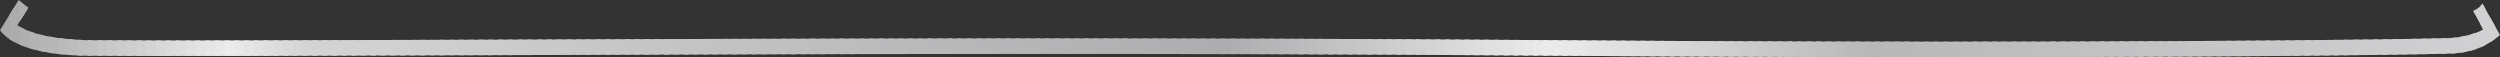 <?xml version="1.0" encoding="UTF-8"?>
<!DOCTYPE svg PUBLIC "-//W3C//DTD SVG 1.1//EN" "http://www.w3.org/Graphics/SVG/1.1/DTD/svg11.dtd">
<!-- Creator: CorelDRAW 2019 (64-Bit) -->
<svg xmlns="http://www.w3.org/2000/svg" xml:space="preserve" width="481.72mm" height="11.019mm" version="1.1" style="shape-rendering:geometricPrecision; text-rendering:geometricPrecision; image-rendering:optimizeQuality; fill-rule:evenodd; clip-rule:evenodd"
viewBox="0 0 50553.65 1156.35"
 xmlns:xlink="http://www.w3.org/1999/xlink"
 xmlns:xodm="http://www.corel.com/coreldraw/odm/2003">
 <rect x="0" y="0" width="50553.65" height="1156.35" fill="#333333" stroke="none"/>
 <defs>
  <style type="text/css">
   <![CDATA[
    .fil0 {fill:#A9A9AA;fill-rule:nonzero}
    .fil1 {fill:#ACACAD;fill-rule:nonzero}
    .fil80 {fill:#ADADAF;fill-rule:nonzero}
    .fil79 {fill:#AEAEB0;fill-rule:nonzero}
    .fil2 {fill:#AFAFB0;fill-rule:nonzero}
    .fil78 {fill:#AFAFB1;fill-rule:nonzero}
    .fil77 {fill:#B0B0B2;fill-rule:nonzero}
    .fil76 {fill:#B1B1B3;fill-rule:nonzero}
    .fil3 {fill:#B2B2B2;fill-rule:nonzero}
    .fil75 {fill:#B2B2B3;fill-rule:nonzero}
    .fil74 {fill:#B2B2B4;fill-rule:nonzero}
    .fil73 {fill:#B3B3B4;fill-rule:nonzero}
    .fil72 {fill:#B3B3B5;fill-rule:nonzero}
    .fil71 {fill:#B4B4B5;fill-rule:nonzero}
    .fil70 {fill:#B4B4B6;fill-rule:nonzero}
    .fil4 {fill:#B5B5B5;fill-rule:nonzero}
    .fil69 {fill:#B5B5B6;fill-rule:nonzero}
    .fil68 {fill:#B5B5B7;fill-rule:nonzero}
    .fil67 {fill:#B6B6B7;fill-rule:nonzero}
    .fil66 {fill:#B6B6B8;fill-rule:nonzero}
    .fil5 {fill:#B7B7B8;fill-rule:nonzero}
    .fil65 {fill:#B7B7B9;fill-rule:nonzero}
    .fil64 {fill:#B8B8B9;fill-rule:nonzero}
    .fil63 {fill:#B8B8BA;fill-rule:nonzero}
    .fil62 {fill:#B9B9BA;fill-rule:nonzero}
    .fil61 {fill:#B9B9BB;fill-rule:nonzero}
    .fil6 {fill:#BABABB;fill-rule:nonzero}
    .fil60 {fill:#BABABC;fill-rule:nonzero}
    .fil59 {fill:#BBBBBC;fill-rule:nonzero}
    .fil58 {fill:#BBBBBD;fill-rule:nonzero}
    .fil57 {fill:#BCBCBD;fill-rule:nonzero}
    .fil81 {fill:#BCBCBE;fill-rule:nonzero}
    .fil7 {fill:#BDBDBE;fill-rule:nonzero}
    .fil99 {fill:#BDBDBF;fill-rule:nonzero}
    .fil56 {fill:#BEBEBF;fill-rule:nonzero}
    .fil98 {fill:#BFBFBF;fill-rule:nonzero}
    .fil55 {fill:#BFBFC0;fill-rule:nonzero}
    .fil100 {fill:#BFBFC1;fill-rule:nonzero}
    .fil8 {fill:#C0C0C1;fill-rule:nonzero}
    .fil54 {fill:#C1C1C2;fill-rule:nonzero}
    .fil101 {fill:#C1C1C3;fill-rule:nonzero}
    .fil97 {fill:#C2C2C2;fill-rule:nonzero}
    .fil53 {fill:#C2C2C3;fill-rule:nonzero}
    .fil102 {fill:#C2C2C4;fill-rule:nonzero}
    .fil9 {fill:#C3C3C3;fill-rule:nonzero}
    .fil52 {fill:#C3C3C4;fill-rule:nonzero}
    .fil103 {fill:#C3C3C5;fill-rule:nonzero}
    .fil51 {fill:#C4C4C5;fill-rule:nonzero}
    .fil104 {fill:#C4C4C6;fill-rule:nonzero}
    .fil50 {fill:#C5C5C5;fill-rule:nonzero}
    .fil49 {fill:#C5C5C6;fill-rule:nonzero}
    .fil82 {fill:#C5C5C7;fill-rule:nonzero}
    .fil10 {fill:#C6C6C6;fill-rule:nonzero}
    .fil48 {fill:#C6C6C7;fill-rule:nonzero}
    .fil105 {fill:#C6C6C8;fill-rule:nonzero}
    .fil47 {fill:#C7C7C7;fill-rule:nonzero}
    .fil46 {fill:#C7C7C8;fill-rule:nonzero}
    .fil106 {fill:#C7C7C9;fill-rule:nonzero}
    .fil45 {fill:#C8C8C8;fill-rule:nonzero}
    .fil44 {fill:#C8C8C9;fill-rule:nonzero}
    .fil107 {fill:#C8C8CA;fill-rule:nonzero}
    .fil11 {fill:#C9C9C9;fill-rule:nonzero}
    .fil43 {fill:#C9C9CA;fill-rule:nonzero}
    .fil108 {fill:#C9C9CB;fill-rule:nonzero}
    .fil42 {fill:#CACACA;fill-rule:nonzero}
    .fil41 {fill:#CACACB;fill-rule:nonzero}
    .fil109 {fill:#CACACC;fill-rule:nonzero}
    .fil40 {fill:#CBCBCB;fill-rule:nonzero}
    .fil39 {fill:#CBCBCC;fill-rule:nonzero}
    .fil110 {fill:#CBCBCD;fill-rule:nonzero}
    .fil12 {fill:#CCCCCC;fill-rule:nonzero}
    .fil38 {fill:#CCCCCD;fill-rule:nonzero}
    .fil111 {fill:#CCCCCE;fill-rule:nonzero}
    .fil37 {fill:#CDCDCD;fill-rule:nonzero}
    .fil36 {fill:#CDCDCE;fill-rule:nonzero}
    .fil112 {fill:#CDCDCF;fill-rule:nonzero}
    .fil35 {fill:#CECECE;fill-rule:nonzero}
    .fil13 {fill:#CECECF;fill-rule:nonzero}
    .fil113 {fill:#CECED0;fill-rule:nonzero}
    .fil34 {fill:#CFCFCF;fill-rule:nonzero}
    .fil33 {fill:#CFCFD0;fill-rule:nonzero}
    .fil114 {fill:#CFCFD1;fill-rule:nonzero}
    .fil32 {fill:#D0D0D0;fill-rule:nonzero}
    .fil115 {fill:#D0D0D2;fill-rule:nonzero}
    .fil31 {fill:#D1D1D1;fill-rule:nonzero}
    .fil14 {fill:#D1D1D2;fill-rule:nonzero}
    .fil116 {fill:#D1D1D3;fill-rule:nonzero}
    .fil30 {fill:#D2D2D2;fill-rule:nonzero}
    .fil83 {fill:#D2D2D3;fill-rule:nonzero}
    .fil29 {fill:lightgrey;fill-rule:nonzero}
    .fil15 {fill:#D4D4D4;fill-rule:nonzero}
    .fil84 {fill:#D4D4D5;fill-rule:nonzero}
    .fil28 {fill:#D6D6D6;fill-rule:nonzero}
    .fil85 {fill:#D6D6D7;fill-rule:nonzero}
    .fil16 {fill:#D7D7D7;fill-rule:nonzero}
    .fil96 {fill:#D7D7D8;fill-rule:nonzero}
    .fil86 {fill:#D8D8D9;fill-rule:nonzero}
    .fil27 {fill:#D9D9D9;fill-rule:nonzero}
    .fil17 {fill:#DADADA;fill-rule:nonzero}
    .fil87 {fill:#DADADB;fill-rule:nonzero}
    .fil26 {fill:gainsboro;fill-rule:nonzero}
    .fil18 {fill:#DDDDDD;fill-rule:nonzero}
    .fil95 {fill:#DDDDDE;fill-rule:nonzero}
    .fil88 {fill:#DEDEDE;fill-rule:nonzero}
    .fil25 {fill:#DFDFDF;fill-rule:nonzero}
    .fil19 {fill:#E0E0E0;fill-rule:nonzero}
    .fil94 {fill:#E0E0E1;fill-rule:nonzero}
    .fil89 {fill:#E1E1E2;fill-rule:nonzero}
    .fil24 {fill:#E2E2E2;fill-rule:nonzero}
    .fil20 {fill:#E3E3E3;fill-rule:nonzero}
    .fil90 {fill:#E3E3E4;fill-rule:nonzero}
    .fil21 {fill:#E5E5E5;fill-rule:nonzero}
    .fil91 {fill:#E7E7E7;fill-rule:nonzero}
    .fil22 {fill:#E8E8E8;fill-rule:nonzero}
    .fil92 {fill:#E9E9E9;fill-rule:nonzero}
    .fil93 {fill:#EAEAEA;fill-rule:nonzero}
    .fil23 {fill:#EBEBEB;fill-rule:nonzero}
   ]]>
  </style>
    <clipPath id="id0" style="clip-rule:nonzero">
     <path d="M376.67 0l-376.67 609.82c310.2,432.98 1234.03,512.99 1751.82,516.98 1574.77,12.09 4437.02,1.98 8014.25,-10.65 6016.59,-21.24 14056.13,-49.64 21393.89,8.47 3563.73,28.22 7251.64,36.3 10448.75,29.41 3480.83,-7.49 6379.24,-32.72 7902.71,-68.95 572.43,-13.62 841.37,-215.07 1042.23,-375.99l-354.82 -634.78c-34.54,53.91 -100.19,103.92 -183.9,147.76 -4.77,2.5 204.64,376.1 199.76,378.54 -197.65,99.43 -487.57,165.56 -710.66,170.87 -1523.95,36.24 -4419.64,61.47 -7895.32,68.95 -3195.95,6.88 -6882.92,-1.2 -10446.29,-29.41 -7338.51,-58.12 -15379.01,-29.72 -21396.34,-8.47 -3576.76,12.62 -6438.63,22.73 -8013.01,10.65 -537.14,-23.18 -1054.21,-79.6 -1402.69,-302.18 -6.51,-4.15 231.72,-350.24 225.25,-354.49 -68.9,-45.37 -135.56,-96.75 -198.95,-156.53z"/>
    </clipPath>
 </defs>
 <g id="Слой_x0020_1">
  <g>
   <g style="clip-path:url(#id0)">
    <polygon class="fil0" points="-0,0 296.22,0 296.22,1160.91 -0,1160.91 "/>
    <polygon id="1" class="fil1" points="197.47,0 493.69,0 493.69,1160.91 197.47,1160.91 "/>
    <polygon id="2" class="fil2" points="394.95,0 691.16,0 691.16,1160.91 394.95,1160.91 "/>
    <polygon id="3" class="fil3" points="592.43,0 888.64,0 888.64,1160.91 592.43,1160.91 "/>
    <polygon id="4" class="fil4" points="789.9,0 1086.11,0 1086.11,1160.91 789.9,1160.91 "/>
    <polygon id="5" class="fil5" points="987.38,0 1283.59,0 1283.59,1160.91 987.38,1160.91 "/>
    <polygon id="6" class="fil6" points="1184.85,0 1481.07,0 1481.07,1160.91 1184.85,1160.91 "/>
    <polygon id="7" class="fil7" points="1382.32,0 1678.54,0 1678.54,1160.91 1382.32,1160.91 "/>
    <polygon id="8" class="fil8" points="1579.8,0 1876.01,0 1876.01,1160.91 1579.8,1160.91 "/>
    <polygon id="9" class="fil9" points="1777.28,0 2073.49,0 2073.49,1160.91 1777.28,1160.91 "/>
    <polygon id="10" class="fil10" points="1974.75,0 2270.97,0 2270.97,1160.91 1974.75,1160.91 "/>
    <polygon id="11" class="fil11" points="2172.23,0 2468.44,0 2468.44,1160.91 2172.23,1160.91 "/>
    <polygon id="12" class="fil12" points="2369.7,0 2665.92,0 2665.92,1160.91 2369.7,1160.91 "/>
    <polygon id="13" class="fil13" points="2567.17,0 2863.39,0 2863.39,1160.91 2567.17,1160.91 "/>
    <polygon id="14" class="fil14" points="2764.65,0 3060.86,0 3060.86,1160.91 2764.65,1160.91 "/>
    <polygon id="15" class="fil15" points="2962.13,0 3258.34,0 3258.34,1160.91 2962.13,1160.91 "/>
    <polygon id="16" class="fil16" points="3159.6,0 3455.82,0 3455.82,1160.91 3159.6,1160.91 "/>
    <polygon id="17" class="fil17" points="3357.08,0 3653.29,0 3653.29,1160.91 3357.08,1160.91 "/>
    <polygon id="18" class="fil18" points="3554.55,0 3850.77,0 3850.77,1160.91 3554.55,1160.91 "/>
    <polygon id="19" class="fil19" points="3752.02,0 4048.24,0 4048.24,1160.91 3752.02,1160.91 "/>
    <polygon id="20" class="fil20" points="3949.51,0 4245.71,0 4245.71,1160.91 3949.51,1160.91 "/>
    <polygon id="21" class="fil21" points="4146.98,0 4443.19,0 4443.19,1160.91 4146.98,1160.91 "/>
    <polygon id="22" class="fil22" points="4344.46,0 4640.67,0 4640.67,1160.91 4344.46,1160.91 "/>
    <polygon id="23" class="fil23" points="4541.93,0 4838.14,0 4838.14,1160.91 4541.93,1160.91 "/>
    <polygon id="24" class="fil22" points="4739.4,0 5035.62,0 5035.62,1160.91 4739.4,1160.91 "/>
    <polygon id="25" class="fil21" points="4936.88,0 5233.09,0 5233.09,1160.91 4936.88,1160.91 "/>
    <polygon id="26" class="fil24" points="5134.36,0 5430.56,0 5430.56,1160.91 5134.36,1160.91 "/>
    <polygon id="27" class="fil25" points="5331.83,0 5628.05,0 5628.05,1160.91 5331.83,1160.91 "/>
    <polygon id="28" class="fil26" points="5529.31,0 5825.52,0 5825.52,1160.91 5529.31,1160.91 "/>
    <polygon id="29" class="fil27" points="5726.78,0 6022.99,0 6022.99,1160.91 5726.78,1160.91 "/>
    <polygon id="30" class="fil28" points="5924.25,0 6220.47,0 6220.47,1160.91 5924.25,1160.91 "/>
    <polygon id="31" class="fil15" points="6121.73,0 6417.94,0 6417.94,1160.91 6121.73,1160.91 "/>
    <polygon id="32" class="fil29" points="6319.21,0 6615.41,0 6615.41,1160.91 6319.21,1160.91 "/>
    <polygon id="33" class="fil29" points="6516.68,0 6812.9,0 6812.9,1160.91 6516.68,1160.91 "/>
    <polygon id="34" class="fil29" points="6714.16,0 7010.37,0 7010.37,1160.91 6714.16,1160.91 "/>
    <polygon id="35" class="fil30" points="6911.63,0 7207.84,0 7207.84,1160.91 6911.63,1160.91 "/>
    <polygon id="36" class="fil30" points="7109.1,0 7405.32,0 7405.32,1160.91 7109.1,1160.91 "/>
    <polygon id="37" class="fil31" points="7306.59,0 7602.79,0 7602.79,1160.91 7306.59,1160.91 "/>
    <polygon id="38" class="fil31" points="7504.06,0 7800.26,0 7800.26,1160.91 7504.06,1160.91 "/>
    <polygon id="39" class="fil31" points="7701.53,0 7997.75,0 7997.75,1160.91 7701.53,1160.91 "/>
    <polygon id="40" class="fil32" points="7899.01,0 8195.22,0 8195.22,1160.91 7899.01,1160.91 "/>
    <polygon id="41" class="fil32" points="8096.48,0 8392.7,0 8392.7,1160.91 8096.48,1160.91 "/>
    <polygon id="42" class="fil33" points="8293.95,0 8590.17,0 8590.17,1160.91 8293.95,1160.91 "/>
    <polygon id="43" class="fil34" points="8491.44,0 8787.64,0 8787.64,1160.91 8491.44,1160.91 "/>
    <polygon id="44" class="fil13" points="8688.91,0 8985.12,0 8985.12,1160.91 8688.91,1160.91 "/>
    <polygon id="45" class="fil35" points="8886.38,0 9182.6,0 9182.6,1160.91 8886.38,1160.91 "/>
    <polygon id="46" class="fil35" points="9083.86,0 9380.07,0 9380.07,1160.91 9083.86,1160.91 "/>
    <polygon id="47" class="fil36" points="9281.33,0 9577.55,0 9577.55,1160.91 9281.33,1160.91 "/>
    <polygon id="48" class="fil37" points="9478.8,0 9775.02,0 9775.02,1160.91 9478.8,1160.91 "/>
    <polygon id="49" class="fil38" points="9676.29,0 9972.49,0 9972.49,1160.91 9676.29,1160.91 "/>
    <polygon id="50" class="fil12" points="9873.76,0 10169.98,0 10169.98,1160.91 9873.76,1160.91 "/>
    <polygon id="51" class="fil12" points="10071.23,0 10367.45,0 10367.45,1160.91 10071.23,1160.91 "/>
    <polygon id="52" class="fil39" points="10268.71,0 10564.92,0 10564.92,1160.91 10268.71,1160.91 "/>
    <polygon id="53" class="fil40" points="10466.18,0 10762.4,0 10762.4,1160.91 10466.18,1160.91 "/>
    <polygon id="54" class="fil41" points="10663.65,0 10959.87,0 10959.87,1160.91 10663.65,1160.91 "/>
    <polygon id="55" class="fil42" points="10861.14,0 11157.34,0 11157.34,1160.91 10861.14,1160.91 "/>
    <polygon id="56" class="fil42" points="11058.61,0 11354.83,0 11354.83,1160.91 11058.61,1160.91 "/>
    <polygon id="57" class="fil43" points="11256.08,0 11552.3,0 11552.3,1160.91 11256.08,1160.91 "/>
    <polygon id="58" class="fil11" points="11453.56,0 11749.77,0 11749.77,1160.91 11453.56,1160.91 "/>
    <polygon id="59" class="fil44" points="11651.03,0 11947.25,0 11947.25,1160.91 11651.03,1160.91 "/>
    <polygon id="60" class="fil45" points="11848.52,0 12144.72,0 12144.72,1160.91 11848.52,1160.91 "/>
    <polygon id="61" class="fil46" points="12045.99,0 12342.19,0 12342.19,1160.91 12045.99,1160.91 "/>
    <polygon id="62" class="fil46" points="12243.46,0 12539.68,0 12539.68,1160.91 12243.46,1160.91 "/>
    <polygon id="63" class="fil47" points="12440.94,0 12737.15,0 12737.15,1160.91 12440.94,1160.91 "/>
    <polygon id="64" class="fil48" points="12638.41,0 12934.62,0 12934.62,1160.91 12638.41,1160.91 "/>
    <polygon id="65" class="fil48" points="12835.88,0 13132.1,0 13132.1,1160.91 12835.88,1160.91 "/>
    <polygon id="66" class="fil49" points="13033.37,0 13329.57,0 13329.57,1160.91 13033.37,1160.91 "/>
    <polygon id="67" class="fil49" points="13230.84,0 13527.05,0 13527.05,1160.91 13230.84,1160.91 "/>
    <polygon id="68" class="fil50" points="13428.31,0 13724.53,0 13724.53,1160.91 13428.31,1160.91 "/>
    <polygon id="69" class="fil51" points="13625.79,0 13922,0 13922,1160.91 13625.79,1160.91 "/>
    <polygon id="70" class="fil51" points="13823.26,0 14119.47,0 14119.47,1160.91 13823.26,1160.91 "/>
    <polygon id="71" class="fil52" points="14020.73,0 14316.95,0 14316.95,1160.91 14020.73,1160.91 "/>
    <polygon id="72" class="fil52" points="14218.22,0 14514.42,0 14514.42,1160.91 14218.22,1160.91 "/>
    <polygon id="73" class="fil53" points="14415.69,0 14711.9,0 14711.9,1160.91 14415.69,1160.91 "/>
    <polygon id="74" class="fil53" points="14613.16,0 14909.38,0 14909.38,1160.91 14613.16,1160.91 "/>
    <polygon id="75" class="fil53" points="14810.64,0 15106.85,0 15106.85,1160.91 14810.64,1160.91 "/>
    <polygon id="76" class="fil54" points="15008.11,0 15304.32,0 15304.32,1160.91 15008.11,1160.91 "/>
    <polygon id="77" class="fil54" points="15205.59,0 15501.8,0 15501.8,1160.91 15205.59,1160.91 "/>
    <polygon id="78" class="fil8" points="15403.07,0 15699.27,0 15699.27,1160.91 15403.07,1160.91 "/>
    <polygon id="79" class="fil8" points="15600.54,0 15896.76,0 15896.76,1160.91 15600.54,1160.91 "/>
    <polygon id="80" class="fil8" points="15798.01,0 16094.23,0 16094.23,1160.91 15798.01,1160.91 "/>
    <polygon id="81" class="fil55" points="15995.49,0 16291.7,0 16291.7,1160.91 15995.49,1160.91 "/>
    <polygon id="82" class="fil55" points="16192.96,0 16489.18,0 16489.18,1160.91 16192.96,1160.91 "/>
    <polygon id="83" class="fil56" points="16390.44,0 16686.65,0 16686.65,1160.91 16390.44,1160.91 "/>
    <polygon id="84" class="fil56" points="16587.92,0 16884.13,0 16884.13,1160.91 16587.92,1160.91 "/>
    <polygon id="85" class="fil56" points="16785.39,0 17081.61,0 17081.61,1160.91 16785.39,1160.91 "/>
    <polygon id="86" class="fil7" points="16982.86,0 17279.08,0 17279.08,1160.91 16982.86,1160.91 "/>
    <polygon id="87" class="fil7" points="17180.34,0 17476.55,0 17476.55,1160.91 17180.34,1160.91 "/>
    <polygon id="88" class="fil57" points="17377.81,0 17674.03,0 17674.03,1160.91 17377.81,1160.91 "/>
    <polygon id="89" class="fil57" points="17575.29,0 17871.5,0 17871.5,1160.91 17575.29,1160.91 "/>
    <polygon id="90" class="fil58" points="17772.77,0 18068.98,0 18068.98,1160.91 17772.77,1160.91 "/>
    <polygon id="91" class="fil59" points="17970.24,0 18266.46,0 18266.46,1160.91 17970.24,1160.91 "/>
    <polygon id="92" class="fil59" points="18167.71,0 18463.93,0 18463.93,1160.91 18167.71,1160.91 "/>
    <polygon id="93" class="fil60" points="18365.19,0 18661.4,0 18661.4,1160.91 18365.19,1160.91 "/>
    <polygon id="94" class="fil6" points="18562.67,0 18858.88,0 18858.88,1160.91 18562.67,1160.91 "/>
    <polygon id="95" class="fil61" points="18760.14,0 19056.35,0 19056.35,1160.91 18760.14,1160.91 "/>
    <polygon id="96" class="fil62" points="18957.62,0 19253.83,0 19253.83,1160.91 18957.62,1160.91 "/>
    <polygon id="97" class="fil62" points="19155.09,0 19451.31,0 19451.31,1160.91 19155.09,1160.91 "/>
    <polygon id="98" class="fil63" points="19352.56,0 19648.78,0 19648.78,1160.91 19352.56,1160.91 "/>
    <polygon id="99" class="fil64" points="19550.04,0 19846.25,0 19846.25,1160.91 19550.04,1160.91 "/>
    <polygon id="100" class="fil65" points="19747.52,0 20043.73,0 20043.73,1160.91 19747.52,1160.91 "/>
    <polygon id="101" class="fil5" points="19945,0 20241.21,0 20241.21,1160.91 19945,1160.91 "/>
    <polygon id="102" class="fil66" points="20142.47,0 20438.68,0 20438.68,1160.91 20142.47,1160.91 "/>
    <polygon id="103" class="fil66" points="20339.94,0 20636.16,0 20636.16,1160.91 20339.94,1160.91 "/>
    <polygon id="104" class="fil67" points="20537.42,0 20833.63,0 20833.63,1160.91 20537.42,1160.91 "/>
    <polygon id="105" class="fil68" points="20734.89,0 21031.1,0 21031.1,1160.91 20734.89,1160.91 "/>
    <polygon id="106" class="fil69" points="20932.37,0 21228.58,0 21228.58,1160.91 20932.37,1160.91 "/>
    <polygon id="107" class="fil70" points="21129.85,0 21426.06,0 21426.06,1160.91 21129.85,1160.91 "/>
    <polygon id="108" class="fil70" points="21327.32,0 21623.53,0 21623.53,1160.91 21327.32,1160.91 "/>
    <polygon id="109" class="fil71" points="21524.79,0 21821.01,0 21821.01,1160.91 21524.79,1160.91 "/>
    <polygon id="110" class="fil72" points="21722.27,0 22018.48,0 22018.48,1160.91 21722.27,1160.91 "/>
    <polygon id="111" class="fil73" points="21919.75,0 22215.95,0 22215.95,1160.91 21919.75,1160.91 "/>
    <polygon id="112" class="fil74" points="22117.22,0 22413.43,0 22413.43,1160.91 22117.22,1160.91 "/>
    <polygon id="113" class="fil74" points="22314.7,0 22610.91,0 22610.91,1160.91 22314.7,1160.91 "/>
    <polygon id="114" class="fil75" points="22512.17,0 22808.38,0 22808.38,1160.91 22512.17,1160.91 "/>
    <polygon id="115" class="fil76" points="22709.64,0 23005.86,0 23005.86,1160.91 22709.64,1160.91 "/>
    <polygon id="116" class="fil76" points="22907.12,0 23203.33,0 23203.33,1160.91 22907.12,1160.91 "/>
    <polygon id="117" class="fil77" points="23104.6,0 23400.8,0 23400.8,1160.91 23104.6,1160.91 "/>
    <polygon id="118" class="fil77" points="23302.07,0 23598.29,0 23598.29,1160.91 23302.07,1160.91 "/>
    <polygon id="119" class="fil78" points="23499.55,0 23795.76,0 23795.76,1160.91 23499.55,1160.91 "/>
    <polygon id="120" class="fil78" points="23697.02,0 23993.24,0 23993.24,1160.91 23697.02,1160.91 "/>
    <polygon id="121" class="fil78" points="23894.49,0 24190.71,0 24190.71,1160.91 23894.49,1160.91 "/>
    <polygon id="122" class="fil79" points="24091.97,0 24388.18,0 24388.18,1160.91 24091.97,1160.91 "/>
    <polygon id="123" class="fil79" points="24289.45,0 24585.66,0 24585.66,1160.91 24289.45,1160.91 "/>
    <polygon id="124" class="fil80" points="24486.92,0 24783.14,0 24783.14,1160.91 24486.92,1160.91 "/>
    <polygon id="125" class="fil80" points="24684.4,0 24980.61,0 24980.61,1160.91 24684.4,1160.91 "/>
    <polygon id="126" class="fil78" points="24881.87,0 25178.09,0 25178.09,1160.91 24881.87,1160.91 "/>
    <polygon id="127" class="fil76" points="25079.34,0 25375.56,0 25375.56,1160.91 25079.34,1160.91 "/>
    <polygon id="128" class="fil72" points="25276.83,0 25573.03,0 25573.03,1160.91 25276.83,1160.91 "/>
    <polygon id="129" class="fil69" points="25474.3,0 25770.51,0 25770.51,1160.91 25474.3,1160.91 "/>
    <polygon id="130" class="fil66" points="25671.77,0 25967.99,0 25967.99,1160.91 25671.77,1160.91 "/>
    <polygon id="131" class="fil63" points="25869.25,0 26165.46,0 26165.46,1160.91 25869.25,1160.91 "/>
    <polygon id="132" class="fil60" points="26066.72,0 26362.94,0 26362.94,1160.91 26066.72,1160.91 "/>
    <polygon id="133" class="fil81" points="26264.19,0 26560.41,0 26560.41,1160.91 26264.19,1160.91 "/>
    <polygon id="134" class="fil56" points="26461.68,0 26757.88,0 26757.88,1160.91 26461.68,1160.91 "/>
    <polygon id="135" class="fil8" points="26659.15,0 26955.36,0 26955.36,1160.91 26659.15,1160.91 "/>
    <polygon id="136" class="fil53" points="26856.62,0 27152.84,0 27152.84,1160.91 26856.62,1160.91 "/>
    <polygon id="137" class="fil51" points="27054.1,0 27350.31,0 27350.31,1160.91 27054.1,1160.91 "/>
    <polygon id="138" class="fil82" points="27251.57,0 27547.79,0 27547.79,1160.91 27251.57,1160.91 "/>
    <polygon id="139" class="fil46" points="27449.04,0 27745.26,0 27745.26,1160.91 27449.04,1160.91 "/>
    <polygon id="140" class="fil43" points="27646.53,0 27942.73,0 27942.73,1160.91 27646.53,1160.91 "/>
    <polygon id="141" class="fil39" points="27844,0 28140.22,0 28140.22,1160.91 27844,1160.91 "/>
    <polygon id="142" class="fil36" points="28041.48,0 28337.69,0 28337.69,1160.91 28041.48,1160.91 "/>
    <polygon id="143" class="fil33" points="28238.95,0 28535.16,0 28535.16,1160.91 28238.95,1160.91 "/>
    <polygon id="144" class="fil31" points="28436.42,0 28732.64,0 28732.64,1160.91 28436.42,1160.91 "/>
    <polygon id="145" class="fil83" points="28633.9,0 28930.11,0 28930.11,1160.91 28633.9,1160.91 "/>
    <polygon id="146" class="fil84" points="28831.38,0 29127.58,0 29127.58,1160.91 28831.38,1160.91 "/>
    <polygon id="147" class="fil85" points="29028.85,0 29325.07,0 29325.07,1160.91 29028.85,1160.91 "/>
    <polygon id="148" class="fil86" points="29226.33,0 29522.54,0 29522.54,1160.91 29226.33,1160.91 "/>
    <polygon id="149" class="fil87" points="29423.8,0 29720.01,0 29720.01,1160.91 29423.8,1160.91 "/>
    <polygon id="150" class="fil26" points="29621.27,0 29917.49,0 29917.49,1160.91 29621.27,1160.91 "/>
    <polygon id="151" class="fil88" points="29818.76,0 30114.96,0 30114.96,1160.91 29818.76,1160.91 "/>
    <polygon id="152" class="fil19" points="30016.23,0 30312.43,0 30312.43,1160.91 30016.23,1160.91 "/>
    <polygon id="153" class="fil89" points="30213.7,0 30509.92,0 30509.92,1160.91 30213.7,1160.91 "/>
    <polygon id="154" class="fil90" points="30411.18,0 30707.39,0 30707.39,1160.91 30411.18,1160.91 "/>
    <polygon id="155" class="fil21" points="30608.65,0 30904.86,0 30904.86,1160.91 30608.65,1160.91 "/>
    <polygon id="156" class="fil91" points="30806.12,0 31102.34,0 31102.34,1160.91 30806.12,1160.91 "/>
    <polygon id="157" class="fil92" points="31003.61,0 31299.81,0 31299.81,1160.91 31003.61,1160.91 "/>
    <polygon id="158" class="fil23" points="31201.08,0 31497.3,0 31497.3,1160.91 31201.08,1160.91 "/>
    <polygon id="159" class="fil93" points="31398.55,0 31694.77,0 31694.77,1160.91 31398.55,1160.91 "/>
    <polygon id="160" class="fil22" points="31596.03,0 31892.24,0 31892.24,1160.91 31596.03,1160.91 "/>
    <polygon id="161" class="fil91" points="31793.5,0 32089.72,0 32089.72,1160.91 31793.5,1160.91 "/>
    <polygon id="162" class="fil21" points="31990.97,0 32287.19,0 32287.19,1160.91 31990.97,1160.91 "/>
    <polygon id="163" class="fil90" points="32188.46,0 32484.66,0 32484.66,1160.91 32188.46,1160.91 "/>
    <polygon id="164" class="fil24" points="32385.93,0 32682.15,0 32682.15,1160.91 32385.93,1160.91 "/>
    <polygon id="165" class="fil94" points="32583.4,0 32879.62,0 32879.62,1160.91 32583.4,1160.91 "/>
    <polygon id="166" class="fil25" points="32780.88,0 33077.09,0 33077.09,1160.91 32780.88,1160.91 "/>
    <polygon id="167" class="fil95" points="32978.35,0 33274.57,0 33274.57,1160.91 32978.35,1160.91 "/>
    <polygon id="168" class="fil26" points="33175.83,0 33472.04,0 33472.04,1160.91 33175.83,1160.91 "/>
    <polygon id="169" class="fil87" points="33373.31,0 33669.51,0 33669.51,1160.91 33373.31,1160.91 "/>
    <polygon id="170" class="fil27" points="33570.78,0 33867,0 33867,1160.91 33570.78,1160.91 "/>
    <polygon id="171" class="fil96" points="33768.25,0 34064.47,0 34064.47,1160.91 33768.25,1160.91 "/>
    <polygon id="172" class="fil28" points="33965.73,0 34261.94,0 34261.94,1160.91 33965.73,1160.91 "/>
    <polygon id="173" class="fil84" points="34163.2,0 34459.42,0 34459.42,1160.91 34163.2,1160.91 "/>
    <polygon id="174" class="fil29" points="34360.68,0 34656.89,0 34656.89,1160.91 34360.68,1160.91 "/>
    <polygon id="175" class="fil14" points="34558.16,0 34854.37,0 34854.37,1160.91 34558.16,1160.91 "/>
    <polygon id="176" class="fil33" points="34755.63,0 35051.85,0 35051.85,1160.91 34755.63,1160.91 "/>
    <polygon id="177" class="fil35" points="34953.1,0 35249.32,0 35249.32,1160.91 34953.1,1160.91 "/>
    <polygon id="178" class="fil38" points="35150.58,0 35446.79,0 35446.79,1160.91 35150.58,1160.91 "/>
    <polygon id="179" class="fil40" points="35348.05,0 35644.27,0 35644.27,1160.91 35348.05,1160.91 "/>
    <polygon id="180" class="fil43" points="35545.54,0 35841.74,0 35841.74,1160.91 35545.54,1160.91 "/>
    <polygon id="181" class="fil45" points="35743.01,0 36039.22,0 36039.22,1160.91 35743.01,1160.91 "/>
    <polygon id="182" class="fil48" points="35940.48,0 36236.7,0 36236.7,1160.91 35940.48,1160.91 "/>
    <polygon id="183" class="fil50" points="36137.96,0 36434.17,0 36434.17,1160.91 36137.96,1160.91 "/>
    <polygon id="184" class="fil52" points="36335.43,0 36631.64,0 36631.64,1160.91 36335.43,1160.91 "/>
    <polygon id="185" class="fil97" points="36532.91,0 36829.12,0 36829.12,1160.91 36532.91,1160.91 "/>
    <polygon id="186" class="fil8" points="36730.39,0 37026.59,0 37026.59,1160.91 36730.39,1160.91 "/>
    <polygon id="187" class="fil98" points="36927.86,0 37224.07,0 37224.07,1160.91 36927.86,1160.91 "/>
    <polygon id="188" class="fil7" points="37125.33,0 37421.55,0 37421.55,1160.91 37125.33,1160.91 "/>
    <polygon id="189" class="fil59" points="37322.81,0 37619.02,0 37619.02,1160.91 37322.81,1160.91 "/>
    <polygon id="190" class="fil6" points="37520.28,0 37816.49,0 37816.49,1160.91 37520.28,1160.91 "/>
    <polygon id="191" class="fil64" points="37717.76,0 38013.97,0 38013.97,1160.91 37717.76,1160.91 "/>
    <polygon id="192" class="fil64" points="37915.24,0 38211.45,0 38211.45,1160.91 37915.24,1160.91 "/>
    <polygon id="193" class="fil62" points="38112.71,0 38408.93,0 38408.93,1160.91 38112.71,1160.91 "/>
    <polygon id="194" class="fil62" points="38310.18,0 38606.4,0 38606.4,1160.91 38310.18,1160.91 "/>
    <polygon id="195" class="fil61" points="38507.66,0 38803.87,0 38803.87,1160.91 38507.66,1160.91 "/>
    <polygon id="196" class="fil6" points="38705.13,0 39001.35,0 39001.35,1160.91 38705.13,1160.91 "/>
    <polygon id="197" class="fil6" points="38902.61,0 39198.82,0 39198.82,1160.91 38902.61,1160.91 "/>
    <polygon id="198" class="fil59" points="39100.09,0 39396.3,0 39396.3,1160.91 39100.09,1160.91 "/>
    <polygon id="199" class="fil59" points="39297.56,0 39593.78,0 39593.78,1160.91 39297.56,1160.91 "/>
    <polygon id="200" class="fil58" points="39495.03,0 39791.25,0 39791.25,1160.91 39495.03,1160.91 "/>
    <polygon id="201" class="fil57" points="39692.51,0 39988.72,0 39988.72,1160.91 39692.51,1160.91 "/>
    <polygon id="202" class="fil57" points="39889.99,0 40186.2,0 40186.2,1160.91 39889.99,1160.91 "/>
    <polygon id="203" class="fil7" points="40087.46,0 40383.67,0 40383.67,1160.91 40087.46,1160.91 "/>
    <polygon id="204" class="fil7" points="40284.94,0 40581.15,0 40581.15,1160.91 40284.94,1160.91 "/>
    <polygon id="205" class="fil99" points="40482.41,0 40778.63,0 40778.63,1160.91 40482.41,1160.91 "/>
    <polygon id="206" class="fil56" points="40679.88,0 40976.1,0 40976.1,1160.91 40679.88,1160.91 "/>
    <polygon id="207" class="fil56" points="40877.36,0 41173.57,0 41173.57,1160.91 40877.36,1160.91 "/>
    <polygon id="208" class="fil55" points="41074.84,0 41371.05,0 41371.05,1160.91 41074.84,1160.91 "/>
    <polygon id="209" class="fil55" points="41272.31,0 41568.53,0 41568.53,1160.91 41272.31,1160.91 "/>
    <polygon id="210" class="fil100" points="41469.79,0 41766,0 41766,1160.91 41469.79,1160.91 "/>
    <polygon id="211" class="fil8" points="41667.26,0 41963.48,0 41963.48,1160.91 41667.26,1160.91 "/>
    <polygon id="212" class="fil8" points="41864.73,0 42160.95,0 42160.95,1160.91 41864.73,1160.91 "/>
    <polygon id="213" class="fil54" points="42062.21,0 42358.42,0 42358.42,1160.91 42062.21,1160.91 "/>
    <polygon id="214" class="fil54" points="42259.69,0 42555.9,0 42555.9,1160.91 42259.69,1160.91 "/>
    <polygon id="215" class="fil101" points="42457.17,0 42753.38,0 42753.38,1160.91 42457.17,1160.91 "/>
    <polygon id="216" class="fil53" points="42654.64,0 42950.85,0 42950.85,1160.91 42654.64,1160.91 "/>
    <polygon id="217" class="fil102" points="42852.11,0 43148.33,0 43148.33,1160.91 42852.11,1160.91 "/>
    <polygon id="218" class="fil102" points="43049.59,0 43345.8,0 43345.8,1160.91 43049.59,1160.91 "/>
    <polygon id="219" class="fil52" points="43247.06,0 43543.27,0 43543.27,1160.91 43247.06,1160.91 "/>
    <polygon id="220" class="fil103" points="43444.54,0 43740.75,0 43740.75,1160.91 43444.54,1160.91 "/>
    <polygon id="221" class="fil51" points="43642.02,0 43938.23,0 43938.23,1160.91 43642.02,1160.91 "/>
    <polygon id="222" class="fil104" points="43839.49,0 44135.7,0 44135.7,1160.91 43839.49,1160.91 "/>
    <polygon id="223" class="fil104" points="44036.96,0 44333.18,0 44333.18,1160.91 44036.96,1160.91 "/>
    <polygon id="224" class="fil49" points="44234.44,0 44530.65,0 44530.65,1160.91 44234.44,1160.91 "/>
    <polygon id="225" class="fil82" points="44431.92,0 44728.12,0 44728.12,1160.91 44431.92,1160.91 "/>
    <polygon id="226" class="fil48" points="44629.39,0 44925.6,0 44925.6,1160.91 44629.39,1160.91 "/>
    <polygon id="227" class="fil105" points="44826.87,0 45123.08,0 45123.08,1160.91 44826.87,1160.91 "/>
    <polygon id="228" class="fil105" points="45024.34,0 45320.55,0 45320.55,1160.91 45024.34,1160.91 "/>
    <polygon id="229" class="fil46" points="45221.81,0 45518.03,0 45518.03,1160.91 45221.81,1160.91 "/>
    <polygon id="230" class="fil106" points="45419.29,0 45715.5,0 45715.5,1160.91 45419.29,1160.91 "/>
    <polygon id="231" class="fil44" points="45616.77,0 45912.97,0 45912.97,1160.91 45616.77,1160.91 "/>
    <polygon id="232" class="fil107" points="45814.24,0 46110.46,0 46110.46,1160.91 45814.24,1160.91 "/>
    <polygon id="233" class="fil107" points="46011.72,0 46307.93,0 46307.93,1160.91 46011.72,1160.91 "/>
    <polygon id="234" class="fil43" points="46209.19,0 46505.41,0 46505.41,1160.91 46209.19,1160.91 "/>
    <polygon id="235" class="fil108" points="46406.66,0 46702.88,0 46702.88,1160.91 46406.66,1160.91 "/>
    <polygon id="236" class="fil41" points="46604.14,0 46900.35,0 46900.35,1160.91 46604.14,1160.91 "/>
    <polygon id="237" class="fil109" points="46801.62,0 47097.83,0 47097.83,1160.91 46801.62,1160.91 "/>
    <polygon id="238" class="fil109" points="46999.09,0 47295.31,0 47295.31,1160.91 46999.09,1160.91 "/>
    <polygon id="239" class="fil39" points="47196.57,0 47492.78,0 47492.78,1160.91 47196.57,1160.91 "/>
    <polygon id="240" class="fil110" points="47394.04,0 47690.26,0 47690.26,1160.91 47394.04,1160.91 "/>
    <polygon id="241" class="fil38" points="47591.51,0 47887.73,0 47887.73,1160.91 47591.51,1160.91 "/>
    <polygon id="242" class="fil111" points="47789,0 48085.2,0 48085.2,1160.91 47789,1160.91 "/>
    <polygon id="243" class="fil111" points="47986.47,0 48282.68,0 48282.68,1160.91 47986.47,1160.91 "/>
    <polygon id="244" class="fil112" points="48183.94,0 48480.16,0 48480.16,1160.91 48183.94,1160.91 "/>
    <polygon id="245" class="fil112" points="48381.42,0 48677.63,0 48677.63,1160.91 48381.42,1160.91 "/>
    <polygon id="246" class="fil112" points="48578.89,0 48875.11,0 48875.11,1160.91 48578.89,1160.91 "/>
    <polygon id="247" class="fil113" points="48776.36,0 49072.58,0 49072.58,1160.91 48776.36,1160.91 "/>
    <polygon id="248" class="fil113" points="48973.85,0 49270.05,0 49270.05,1160.91 48973.85,1160.91 "/>
    <polygon id="249" class="fil114" points="49171.32,0 49467.54,0 49467.54,1160.91 49171.32,1160.91 "/>
    <polygon id="250" class="fil114" points="49368.79,0 49665.01,0 49665.01,1160.91 49368.79,1160.91 "/>
    <polygon id="251" class="fil114" points="49566.27,0 49862.48,0 49862.48,1160.91 49566.27,1160.91 "/>
    <polygon id="252" class="fil115" points="49763.74,0 50059.96,0 50059.96,1160.91 49763.74,1160.91 "/>
    <polygon id="253" class="fil115" points="49961.21,0 50257.43,0 50257.43,1160.91 49961.21,1160.91 "/>
    <polygon id="254" class="fil116" points="50158.7,0 50454.9,0 50454.9,1160.91 50158.7,1160.91 "/>
    <polygon id="255" class="fil116" points="50356.17,0 50652.39,0 50652.39,1160.91 50356.17,1160.91 "/>
    <polygon id="256" class="fil0" points="50553.65,0 50553.65,0 50553.65,1160.91 50553.65,1160.91 "/>
   </g>
  </g>
 </g>
</svg>
